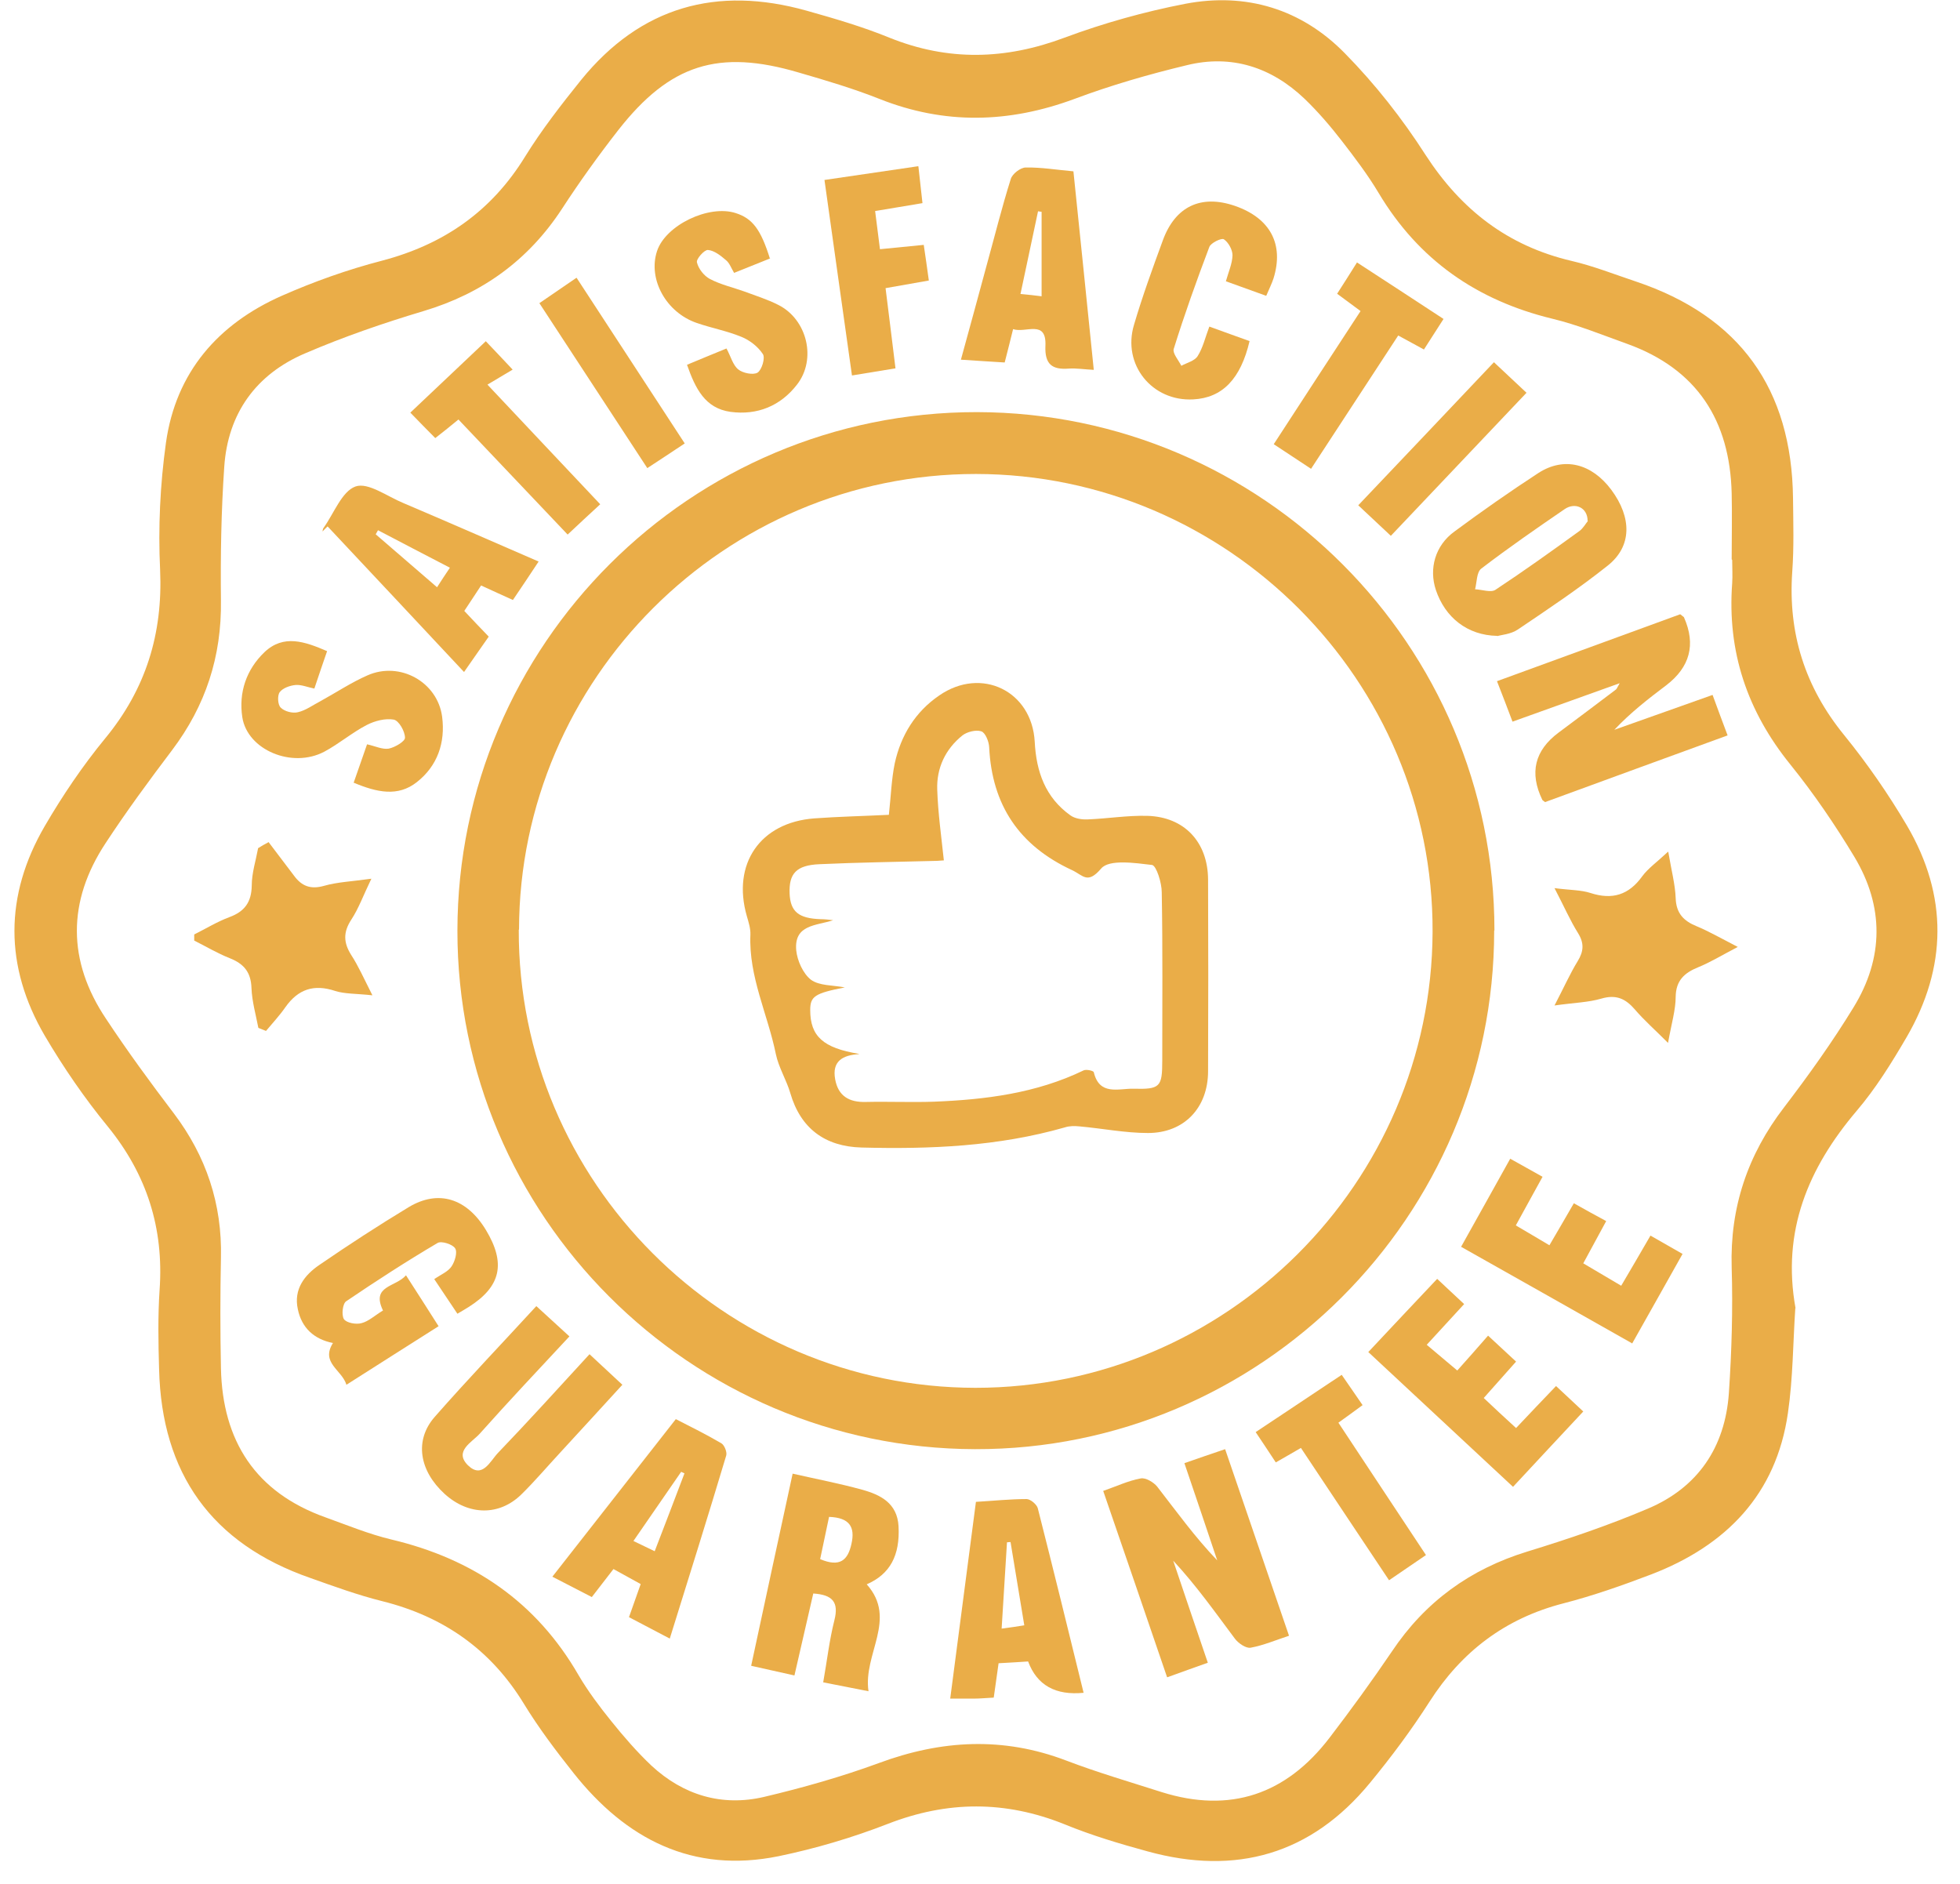 <svg width="77" height="74" viewBox="0 0 77 74" fill="none" xmlns="http://www.w3.org/2000/svg">
<path d="M70.53 51.39C70.44 52.73 70.44 54.14 70.24 55.51C69.78 58.71 67.81 60.72 64.87 61.85C63.74 62.28 62.58 62.69 61.41 62.99C59.13 63.58 57.42 64.88 56.16 66.85C55.45 67.96 54.66 69.02 53.82 70.04C51.51 72.85 48.56 73.69 45.08 72.73C43.98 72.43 42.88 72.1 41.83 71.67C39.5 70.73 37.22 70.74 34.88 71.65C33.49 72.19 32.04 72.62 30.59 72.92C27.21 73.61 24.59 72.25 22.53 69.65C21.84 68.78 21.16 67.88 20.58 66.93C19.28 64.8 17.42 63.5 15.01 62.9C14.05 62.66 13.12 62.32 12.19 61.99C8.31 60.64 6.35 57.88 6.25 53.79C6.22 52.75 6.2 51.71 6.27 50.67C6.44 48.25 5.77 46.14 4.23 44.25C3.32 43.14 2.49 41.93 1.76 40.69C0.17 37.97 0.17 35.18 1.76 32.45C2.46 31.25 3.25 30.08 4.13 29.01C5.73 27.07 6.4 24.9 6.29 22.39C6.21 20.73 6.29 19.04 6.52 17.39C6.91 14.63 8.56 12.73 11.07 11.62C12.34 11.06 13.66 10.59 15.01 10.24C17.44 9.6 19.31 8.3 20.63 6.15C21.28 5.1 22.05 4.11 22.83 3.14C25.17 0.26 28.16 -0.57 31.69 0.42C32.79 0.73 33.89 1.05 34.94 1.48C37.25 2.41 39.5 2.35 41.82 1.48C43.35 0.91 44.96 0.46 46.56 0.15C48.96 -0.31 51.14 0.36 52.84 2.1C54.02 3.3 55.09 4.66 56 6.08C57.4 8.24 59.23 9.66 61.74 10.25C62.6 10.45 63.43 10.78 64.27 11.06C68.35 12.43 70.39 15.28 70.44 19.57C70.45 20.53 70.48 21.5 70.41 22.46C70.24 24.88 70.91 26.99 72.45 28.88C73.36 30 74.19 31.2 74.92 32.44C76.53 35.19 76.5 38 74.9 40.75C74.31 41.76 73.69 42.76 72.94 43.64C71.04 45.88 69.99 48.36 70.54 51.4L70.53 51.39ZM68.03 21.97C68.03 21.11 68.05 20.24 68.03 19.38C67.96 16.52 66.67 14.5 63.93 13.51C62.95 13.16 61.98 12.76 60.98 12.52C58.02 11.8 55.73 10.21 54.16 7.58C53.73 6.86 53.22 6.19 52.71 5.53C52.26 4.95 51.78 4.39 51.25 3.88C49.95 2.64 48.38 2.13 46.63 2.56C45.13 2.92 43.64 3.35 42.2 3.89C39.63 4.84 37.11 4.9 34.56 3.89C33.53 3.48 32.45 3.16 31.38 2.85C28.23 1.92 26.32 2.52 24.29 5.11C23.51 6.11 22.77 7.14 22.08 8.2C20.76 10.22 18.95 11.53 16.64 12.22C15.07 12.69 13.5 13.23 11.99 13.88C10.06 14.7 8.95 16.24 8.81 18.34C8.69 20.08 8.66 21.84 8.68 23.59C8.71 25.79 8.08 27.72 6.76 29.47C5.86 30.66 4.97 31.87 4.15 33.12C2.64 35.41 2.64 37.75 4.17 40.03C5.01 41.3 5.91 42.53 6.83 43.74C8.1 45.42 8.73 47.3 8.68 49.41C8.65 50.86 8.65 52.3 8.68 53.75C8.74 56.61 10.04 58.63 12.79 59.61C13.65 59.92 14.5 60.27 15.38 60.48C18.58 61.24 21.07 62.93 22.73 65.81C23.1 66.44 23.55 67.04 24.01 67.61C24.5 68.22 25.02 68.82 25.59 69.36C26.84 70.52 28.36 70.98 30.02 70.59C31.54 70.23 33.06 69.8 34.53 69.26C36.99 68.35 39.41 68.22 41.88 69.16C43.11 69.63 44.38 70 45.63 70.4C48.33 71.25 50.53 70.49 52.23 68.27C53.08 67.16 53.9 66.03 54.68 64.88C55.99 62.92 57.76 61.64 60.01 60.95C61.61 60.46 63.2 59.92 64.73 59.27C66.7 58.44 67.77 56.86 67.92 54.73C68.03 53.09 68.08 51.43 68.03 49.79C67.96 47.43 68.66 45.36 70.09 43.5C71.06 42.23 71.99 40.93 72.82 39.57C74.01 37.63 74.02 35.61 72.85 33.66C72.09 32.4 71.26 31.18 70.34 30.04C68.64 27.94 67.85 25.6 68.05 22.91C68.07 22.61 68.05 22.3 68.05 22L68.03 21.97Z" fill="#EAAD48"/>
<path d="M58.7 36.56C58.7 47.79 49.52 56.96 38.3 56.93C27.09 56.9 17.96 47.75 17.97 36.56C17.98 25.31 27.14 16.18 38.38 16.19C49.59 16.21 58.71 25.34 58.71 36.55L58.7 36.56ZM20.38 36.52C20.35 46.41 28.43 54.51 38.32 54.52C48.17 54.52 56.24 46.48 56.28 36.61C56.32 26.74 48.23 18.63 38.34 18.62C28.48 18.62 20.41 26.66 20.39 36.52H20.38Z" fill="#EAAD48"/>
<path d="M66.02 24.14C66.13 24.23 66.16 24.24 66.16 24.26C66.627 25.32 66.393 26.207 65.46 26.92C64.76 27.45 64.06 27.99 63.42 28.67C64.68 28.22 65.95 27.77 67.28 27.3C67.48 27.84 67.66 28.34 67.87 28.89C65.45 29.77 63.05 30.65 60.7 31.51C60.62 31.45 60.6 31.44 60.59 31.42C60.077 30.36 60.29 29.48 61.23 28.78C61.98 28.22 62.73 27.66 63.48 27.09C63.52 27.06 63.53 27.01 63.63 26.84C62.18 27.36 60.84 27.84 59.42 28.35C59.22 27.82 59.03 27.32 58.81 26.76C61.27 25.86 63.64 25 66.01 24.13L66.02 24.14Z" fill="#EAAD48"/>
<path d="M45.85 65.89C45 63.4 44.18 61.01 43.34 58.57C43.86 58.39 44.32 58.17 44.81 58.08C45.01 58.04 45.32 58.23 45.46 58.4C46.22 59.38 46.94 60.38 47.82 61.3C47.4 60.04 46.97 58.78 46.53 57.48C47.07 57.29 47.57 57.12 48.13 56.93C48.97 59.38 49.79 61.77 50.64 64.26C50.12 64.43 49.63 64.64 49.13 64.73C48.95 64.76 48.65 64.56 48.51 64.37C47.74 63.34 47 62.29 46.09 61.31C46.53 62.62 46.98 63.94 47.45 65.32C46.95 65.5 46.46 65.67 45.86 65.89H45.85Z" fill="#EAAD48"/>
<path d="M31.13 57.89C32.1 58.11 32.99 58.28 33.86 58.52C34.59 58.72 35.25 59.05 35.3 59.96C35.36 61.1 34.97 61.84 34.05 62.24C35.27 63.61 33.9 64.97 34.12 66.44C33.52 66.32 33.01 66.22 32.34 66.09C32.49 65.25 32.58 64.44 32.78 63.65C32.96 62.94 32.71 62.65 31.95 62.6C31.71 63.65 31.47 64.7 31.21 65.82C30.63 65.69 30.1 65.57 29.51 65.44C30.05 62.93 30.58 60.46 31.14 57.89H31.13ZM32.57 59.59C32.45 60.17 32.33 60.72 32.22 61.25C33 61.58 33.31 61.29 33.45 60.65C33.6 59.99 33.38 59.62 32.57 59.59Z" fill="#EAAD48"/>
<path d="M15.04 51.47C14.58 50.5 15.54 50.57 15.95 50.1C16.39 50.78 16.79 51.41 17.23 52.1C16.01 52.87 14.84 53.62 13.61 54.4C13.43 53.81 12.59 53.54 13.08 52.76C12.33 52.61 11.85 52.16 11.7 51.43C11.53 50.65 11.96 50.09 12.55 49.69C13.7 48.9 14.87 48.14 16.06 47.42C17.23 46.72 18.34 47.08 19.09 48.32C19.88 49.63 19.68 50.54 18.42 51.34C18.29 51.42 18.16 51.5 17.97 51.61C17.68 51.18 17.39 50.74 17.06 50.25C17.32 50.07 17.6 49.96 17.74 49.75C17.87 49.56 17.98 49.19 17.88 49.04C17.78 48.88 17.34 48.74 17.19 48.83C15.97 49.55 14.78 50.32 13.6 51.12C13.46 51.21 13.41 51.66 13.51 51.82C13.61 51.97 13.99 52.04 14.2 51.98C14.48 51.91 14.72 51.68 15.05 51.48L15.04 51.47Z" fill="#EAAD48"/>
<path d="M23.16 53.2C23.61 53.62 24 53.98 24.45 54.4C23.63 55.3 22.83 56.17 22.03 57.04C21.51 57.6 21.02 58.18 20.48 58.71C19.61 59.56 18.41 59.54 17.47 58.69C16.47 57.78 16.27 56.58 17.08 55.66C18.37 54.19 19.72 52.78 21.07 51.31C21.51 51.71 21.92 52.09 22.37 52.5C21.17 53.79 19.99 55.04 18.84 56.33C18.54 56.66 17.83 57.01 18.38 57.56C18.95 58.12 19.26 57.39 19.57 57.07C20.76 55.83 21.92 54.55 23.15 53.21L23.16 53.2Z" fill="#EAAD48"/>
<path d="M58.82 24.98C57.64 24.96 56.77 24.25 56.41 23.18C56.13 22.34 56.38 21.43 57.14 20.88C58.22 20.08 59.32 19.31 60.44 18.58C61.45 17.93 62.53 18.21 63.3 19.24C64.11 20.33 64.12 21.46 63.16 22.22C62.03 23.12 60.83 23.92 59.63 24.73C59.35 24.92 58.97 24.94 58.82 24.99V24.98ZM62.37 20.46C62.37 19.94 61.88 19.72 61.47 20C60.36 20.76 59.26 21.52 58.19 22.34C58.01 22.48 58.02 22.87 57.95 23.15C58.22 23.16 58.57 23.29 58.75 23.17C59.87 22.43 60.96 21.65 62.05 20.86C62.2 20.75 62.3 20.56 62.38 20.47L62.37 20.46Z" fill="#EAAD48"/>
<path d="M19.2 25.01C18.88 25.46 18.59 25.89 18.23 26.4C16.42 24.47 14.65 22.57 12.87 20.68C12.8 20.75 12.73 20.81 12.67 20.88C12.68 20.83 12.68 20.78 12.71 20.74C13.12 20.17 13.43 19.3 13.97 19.11C14.46 18.94 15.21 19.5 15.84 19.76C17.58 20.5 19.32 21.26 21.16 22.06C20.82 22.58 20.5 23.05 20.15 23.57C19.73 23.38 19.33 23.2 18.9 23C18.68 23.34 18.47 23.65 18.24 24C18.56 24.34 18.86 24.66 19.21 25.02L19.2 25.01ZM17.67 22.3C16.7 21.8 15.77 21.31 14.85 20.83C14.82 20.88 14.79 20.94 14.76 20.99C15.55 21.67 16.34 22.35 17.17 23.07C17.36 22.78 17.49 22.57 17.67 22.31V22.3Z" fill="#EAAD48"/>
<path d="M42.17 6.73C42.44 9.33 42.7 11.88 42.97 14.53C42.58 14.51 42.28 14.46 41.99 14.48C41.34 14.53 41.04 14.32 41.07 13.59C41.12 12.53 40.29 13.1 39.8 12.93C39.69 13.38 39.59 13.77 39.47 14.24C38.94 14.21 38.39 14.17 37.75 14.13C38.1 12.85 38.44 11.62 38.77 10.39C39.08 9.27 39.36 8.14 39.71 7.03C39.77 6.83 40.09 6.58 40.3 6.58C40.9 6.57 41.5 6.67 42.16 6.73H42.17ZM40.92 11.64V8.32C40.92 8.32 40.82 8.31 40.78 8.3C40.55 9.37 40.33 10.44 40.09 11.55C40.41 11.58 40.63 11.6 40.92 11.64Z" fill="#EAAD48"/>
<path d="M26.31 64.37C25.72 64.06 25.23 63.8 24.71 63.53C24.87 63.08 25.01 62.69 25.17 62.23C24.82 62.04 24.5 61.86 24.1 61.64C23.82 62 23.55 62.35 23.25 62.74C22.74 62.48 22.26 62.23 21.7 61.94C23.32 59.87 24.91 57.84 26.55 55.75C27.16 56.06 27.76 56.36 28.34 56.7C28.46 56.77 28.57 57.05 28.53 57.18C27.82 59.55 27.08 61.91 26.31 64.38V64.37ZM24.89 60.54C25.2 60.69 25.43 60.8 25.72 60.94C26.13 59.88 26.51 58.88 26.89 57.88C26.85 57.86 26.8 57.84 26.76 57.82C26.16 58.69 25.56 59.56 24.89 60.53V60.54Z" fill="#EAAD48"/>
<path d="M42.58 66.5C41.467 66.613 40.737 66.203 40.39 65.27C40.04 65.29 39.67 65.32 39.23 65.34C39.17 65.78 39.11 66.19 39.04 66.69C38.79 66.7 38.52 66.73 38.25 66.73C37.98 66.73 37.7 66.73 37.33 66.73C37.67 64.13 38 61.58 38.34 59C39.03 58.96 39.68 58.89 40.33 58.89C40.48 58.89 40.73 59.1 40.77 59.25C41.38 61.65 41.97 64.05 42.57 66.5H42.58ZM39.7 60.58C39.7 60.58 39.61 60.58 39.56 60.59C39.49 61.7 39.42 62.8 39.35 63.98C39.72 63.93 39.94 63.9 40.24 63.85C40.05 62.72 39.88 61.65 39.7 60.58Z" fill="#EAAD48"/>
<path d="M13.89 30.76C14.08 30.22 14.24 29.75 14.42 29.24C14.74 29.31 15.02 29.45 15.27 29.41C15.52 29.36 15.92 29.12 15.91 28.98C15.91 28.73 15.67 28.31 15.47 28.27C15.14 28.21 14.72 28.32 14.41 28.48C13.83 28.78 13.32 29.22 12.74 29.53C11.47 30.2 9.72 29.46 9.52 28.18C9.37 27.2 9.68 26.3 10.39 25.62C11.14 24.91 11.97 25.2 12.85 25.58C12.68 26.07 12.52 26.54 12.35 27.05C12.09 27 11.84 26.89 11.61 26.91C11.39 26.93 11.11 27.03 10.99 27.19C10.89 27.32 10.91 27.69 11.03 27.8C11.18 27.95 11.49 28.03 11.7 27.98C12.01 27.91 12.29 27.7 12.58 27.55C13.2 27.21 13.8 26.81 14.44 26.53C15.71 25.97 17.19 26.79 17.37 28.16C17.5 29.17 17.19 30.09 16.37 30.73C15.63 31.31 14.81 31.13 13.9 30.75L13.89 30.76Z" fill="#EAAD48"/>
<path d="M30.26 10.15C29.78 10.34 29.34 10.52 28.84 10.72C28.73 10.54 28.66 10.33 28.52 10.22C28.31 10.04 28.06 9.84 27.81 9.82C27.67 9.81 27.34 10.18 27.38 10.31C27.44 10.56 27.66 10.84 27.89 10.96C28.31 11.18 28.79 11.29 29.24 11.45C29.69 11.62 30.15 11.76 30.58 11.98C31.71 12.55 32.09 14.11 31.31 15.11C30.66 15.95 29.75 16.32 28.7 16.18C27.7 16.04 27.32 15.27 26.99 14.33C27.51 14.11 28.01 13.91 28.54 13.69C28.71 14 28.79 14.34 29 14.51C29.18 14.66 29.59 14.74 29.76 14.64C29.93 14.53 30.07 14.06 29.97 13.91C29.78 13.62 29.45 13.36 29.12 13.23C28.56 13 27.96 12.89 27.38 12.69C26.17 12.28 25.45 10.97 25.81 9.87C26.14 8.85 27.84 8.03 28.9 8.37C29.56 8.58 29.89 9.01 30.25 10.17L30.26 10.15Z" fill="#EAAD48"/>
<path d="M10.55 33.08C10.88 33.52 11.22 33.96 11.55 34.4C11.85 34.81 12.2 34.95 12.73 34.8C13.25 34.65 13.81 34.63 14.59 34.52C14.27 35.18 14.09 35.69 13.8 36.13C13.48 36.62 13.49 37.03 13.8 37.52C14.08 37.95 14.29 38.43 14.63 39.1C13.98 39.03 13.55 39.05 13.17 38.93C12.33 38.65 11.71 38.86 11.21 39.57C10.98 39.9 10.71 40.19 10.45 40.5C10.35 40.46 10.25 40.42 10.15 40.38C10.05 39.86 9.9 39.34 9.88 38.82C9.86 38.19 9.58 37.86 9.02 37.64C8.54 37.45 8.09 37.18 7.63 36.95C7.63 36.87 7.63 36.79 7.63 36.71C8.09 36.48 8.53 36.21 9.01 36.03C9.61 35.81 9.88 35.44 9.89 34.79C9.89 34.3 10.05 33.81 10.14 33.32C10.27 33.24 10.4 33.16 10.54 33.09L10.55 33.08Z" fill="#EAAD48"/>
<path d="M65.54 33.47C65.67 34.23 65.81 34.75 65.83 35.28C65.85 35.88 66.14 36.18 66.66 36.39C67.14 36.59 67.59 36.85 68.27 37.2C67.62 37.54 67.18 37.81 66.71 38C66.17 38.22 65.84 38.52 65.83 39.16C65.83 39.67 65.67 40.19 65.53 40.97C64.99 40.43 64.58 40.07 64.23 39.66C63.86 39.23 63.49 39.06 62.91 39.23C62.4 39.38 61.85 39.39 61.07 39.5C61.45 38.77 61.68 38.25 61.98 37.76C62.22 37.37 62.24 37.05 61.99 36.65C61.69 36.17 61.46 35.64 61.07 34.89C61.69 34.97 62.11 34.96 62.48 35.08C63.34 35.36 63.99 35.16 64.52 34.42C64.75 34.11 65.08 33.88 65.53 33.46L65.54 33.47Z" fill="#EAAD48"/>
<path d="M49.74 11.62C49.21 11.43 48.71 11.25 48.16 11.05C48.26 10.69 48.41 10.36 48.42 10.03C48.42 9.81 48.26 9.52 48.08 9.4C47.99 9.34 47.57 9.54 47.51 9.7C47.01 11.02 46.53 12.36 46.11 13.71C46.06 13.88 46.3 14.15 46.41 14.37C46.63 14.25 46.93 14.18 47.05 13.99C47.26 13.66 47.35 13.25 47.51 12.83C48.07 13.03 48.58 13.22 49.09 13.4C48.74 14.89 48.02 15.63 46.88 15.69C45.26 15.78 44.08 14.32 44.55 12.76C44.88 11.64 45.28 10.54 45.68 9.45C46.17 8.1 47.19 7.63 48.52 8.09C49.9 8.57 50.45 9.59 50.03 10.94C49.96 11.15 49.86 11.35 49.75 11.61L49.74 11.62Z" fill="#EAAD48"/>
<path d="M64.13 52.78C61.88 51.51 59.68 50.26 57.4 48.98C58.04 47.84 58.66 46.72 59.33 45.52C59.75 45.75 60.13 45.97 60.6 46.23C60.25 46.86 59.92 47.47 59.55 48.14C60 48.41 60.41 48.64 60.87 48.92C61.2 48.36 61.5 47.84 61.83 47.27C62.26 47.51 62.65 47.73 63.1 47.97C62.79 48.54 62.52 49.04 62.2 49.63C62.68 49.91 63.15 50.19 63.69 50.51C64.08 49.85 64.44 49.23 64.84 48.54C65.26 48.78 65.65 49 66.1 49.26C65.44 50.44 64.8 51.57 64.12 52.78H64.13Z" fill="#EAAD48"/>
<path d="M53.75 53.12C54.69 52.12 55.55 51.2 56.46 50.24C56.83 50.58 57.15 50.89 57.52 51.23C57.04 51.75 56.58 52.25 56.05 52.83C56.44 53.16 56.82 53.48 57.25 53.84C57.63 53.42 58.03 52.96 58.46 52.47C58.86 52.84 59.19 53.15 59.56 53.49C59.13 53.97 58.73 54.42 58.29 54.92C58.7 55.31 59.1 55.68 59.56 56.1C60.09 55.54 60.59 55.01 61.13 54.45C61.49 54.78 61.8 55.08 62.2 55.45C61.29 56.42 60.4 57.38 59.44 58.41C57.55 56.65 55.68 54.91 53.76 53.12H53.75Z" fill="#EAAD48"/>
<path d="M36.08 6.54C36.14 7.07 36.19 7.51 36.24 7.98C35.6 8.09 35.03 8.18 34.38 8.29C34.44 8.77 34.5 9.23 34.57 9.79C35.15 9.73 35.69 9.68 36.29 9.62C36.36 10.08 36.42 10.52 36.49 11.02C35.93 11.12 35.42 11.21 34.79 11.32C34.92 12.34 35.04 13.35 35.18 14.47C34.62 14.56 34.08 14.65 33.47 14.75C33.11 12.18 32.75 9.66 32.39 7.07C33.6 6.89 34.77 6.72 36.07 6.53L36.08 6.54Z" fill="#EAAD48"/>
<path d="M51.51 18.42C51.01 18.09 50.55 17.79 50.04 17.45C51.18 15.7 52.29 13.99 53.45 12.22C53.16 12.01 52.89 11.8 52.53 11.54C52.78 11.15 53.03 10.76 53.31 10.31C54.45 11.05 55.55 11.77 56.71 12.53C56.45 12.94 56.21 13.31 55.94 13.73C55.61 13.55 55.31 13.39 54.93 13.18C53.79 14.92 52.66 16.65 51.51 18.41V18.42Z" fill="#EAAD48"/>
<path d="M51.11 56.88C50.76 57.08 50.46 57.26 50.12 57.45C49.86 57.05 49.61 56.68 49.33 56.26C50.46 55.51 51.55 54.78 52.71 54.01C52.99 54.42 53.26 54.8 53.53 55.2C53.2 55.44 52.92 55.65 52.58 55.89C53.72 57.62 54.85 59.32 56.02 61.09C55.55 61.41 55.1 61.72 54.57 62.08C53.4 60.33 52.26 58.61 51.1 56.87L51.11 56.88Z" fill="#EAAD48"/>
<path d="M19.08 13.4C19.43 13.77 19.73 14.08 20.14 14.52C19.82 14.71 19.52 14.89 19.15 15.11C20.71 16.76 22.12 18.27 23.58 19.81C23.14 20.22 22.73 20.59 22.3 21C20.86 19.48 19.45 18 18.01 16.48C17.71 16.73 17.42 16.96 17.1 17.21C16.78 16.89 16.48 16.58 16.12 16.21C17.11 15.28 18.07 14.36 19.09 13.4H19.08Z" fill="#EAAD48"/>
<path d="M26.9 17.42C26.41 17.75 25.96 18.04 25.43 18.39C24.02 16.24 22.63 14.11 21.19 11.91C21.66 11.59 22.11 11.28 22.65 10.91C24.07 13.09 25.48 15.24 26.9 17.42Z" fill="#EAAD48"/>
<path d="M58.69 14.23C59.14 14.65 59.54 15.03 59.97 15.43C58.18 17.32 56.43 19.16 54.64 21.05C54.2 20.64 53.8 20.26 53.36 19.85C55.15 17.97 56.9 16.12 58.69 14.23Z" fill="#EAAD48"/>
<path d="M34.92 32.01C35 31.29 35.02 30.63 35.15 29.99C35.39 28.89 35.96 27.96 36.9 27.32C38.55 26.18 40.54 27.14 40.65 29.14C40.71 30.32 41.07 31.33 42.05 32.03C42.23 32.16 42.5 32.2 42.73 32.19C43.51 32.16 44.29 32.03 45.07 32.05C46.53 32.09 47.45 33.08 47.46 34.55C47.47 37.06 47.47 39.57 47.46 42.08C47.46 43.52 46.52 44.51 45.1 44.51C44.2 44.51 43.31 44.33 42.41 44.25C42.22 44.23 42.01 44.23 41.83 44.29C39.21 45.04 36.54 45.15 33.84 45.08C32.4 45.04 31.45 44.32 31.05 42.95C30.9 42.43 30.59 41.94 30.48 41.41C30.16 39.84 29.41 38.37 29.48 36.72C29.49 36.48 29.41 36.23 29.34 35.99C28.75 33.94 29.86 32.31 31.99 32.15C32.95 32.08 33.91 32.06 34.91 32.01H34.92ZM33.75 41.41C33.1 41.45 32.68 41.69 32.81 42.4C32.93 43.06 33.36 43.31 34.02 43.29C34.91 43.27 35.8 43.31 36.68 43.28C38.71 43.2 40.71 42.95 42.57 42.05C42.67 42 42.95 42.06 42.97 42.12C43.19 43.05 43.94 42.76 44.52 42.77C45.58 42.8 45.66 42.7 45.66 41.67C45.66 39.46 45.68 37.25 45.64 35.05C45.64 34.68 45.43 34.01 45.26 33.98C44.58 33.9 43.57 33.75 43.26 34.12C42.72 34.75 42.56 34.39 42.11 34.18C40.04 33.22 38.97 31.63 38.86 29.35C38.85 29.13 38.71 28.78 38.55 28.73C38.34 28.66 37.99 28.75 37.81 28.89C37.14 29.43 36.79 30.17 36.82 31.02C36.85 31.94 36.98 32.86 37.08 33.8C37 33.8 36.88 33.82 36.75 33.82C35.23 33.86 33.71 33.88 32.19 33.95C31.28 33.99 30.99 34.32 31.02 35.1C31.05 35.82 31.38 36.08 32.24 36.11C32.4 36.11 32.57 36.13 32.73 36.15C32.08 36.37 31.19 36.31 31.28 37.33C31.32 37.74 31.55 38.25 31.86 38.49C32.19 38.73 32.72 38.7 33.19 38.79C32.01 39.02 31.83 39.14 31.83 39.68C31.83 40.71 32.34 41.17 33.74 41.4L33.75 41.41Z" fill="#EAAD48"/>
</svg>
